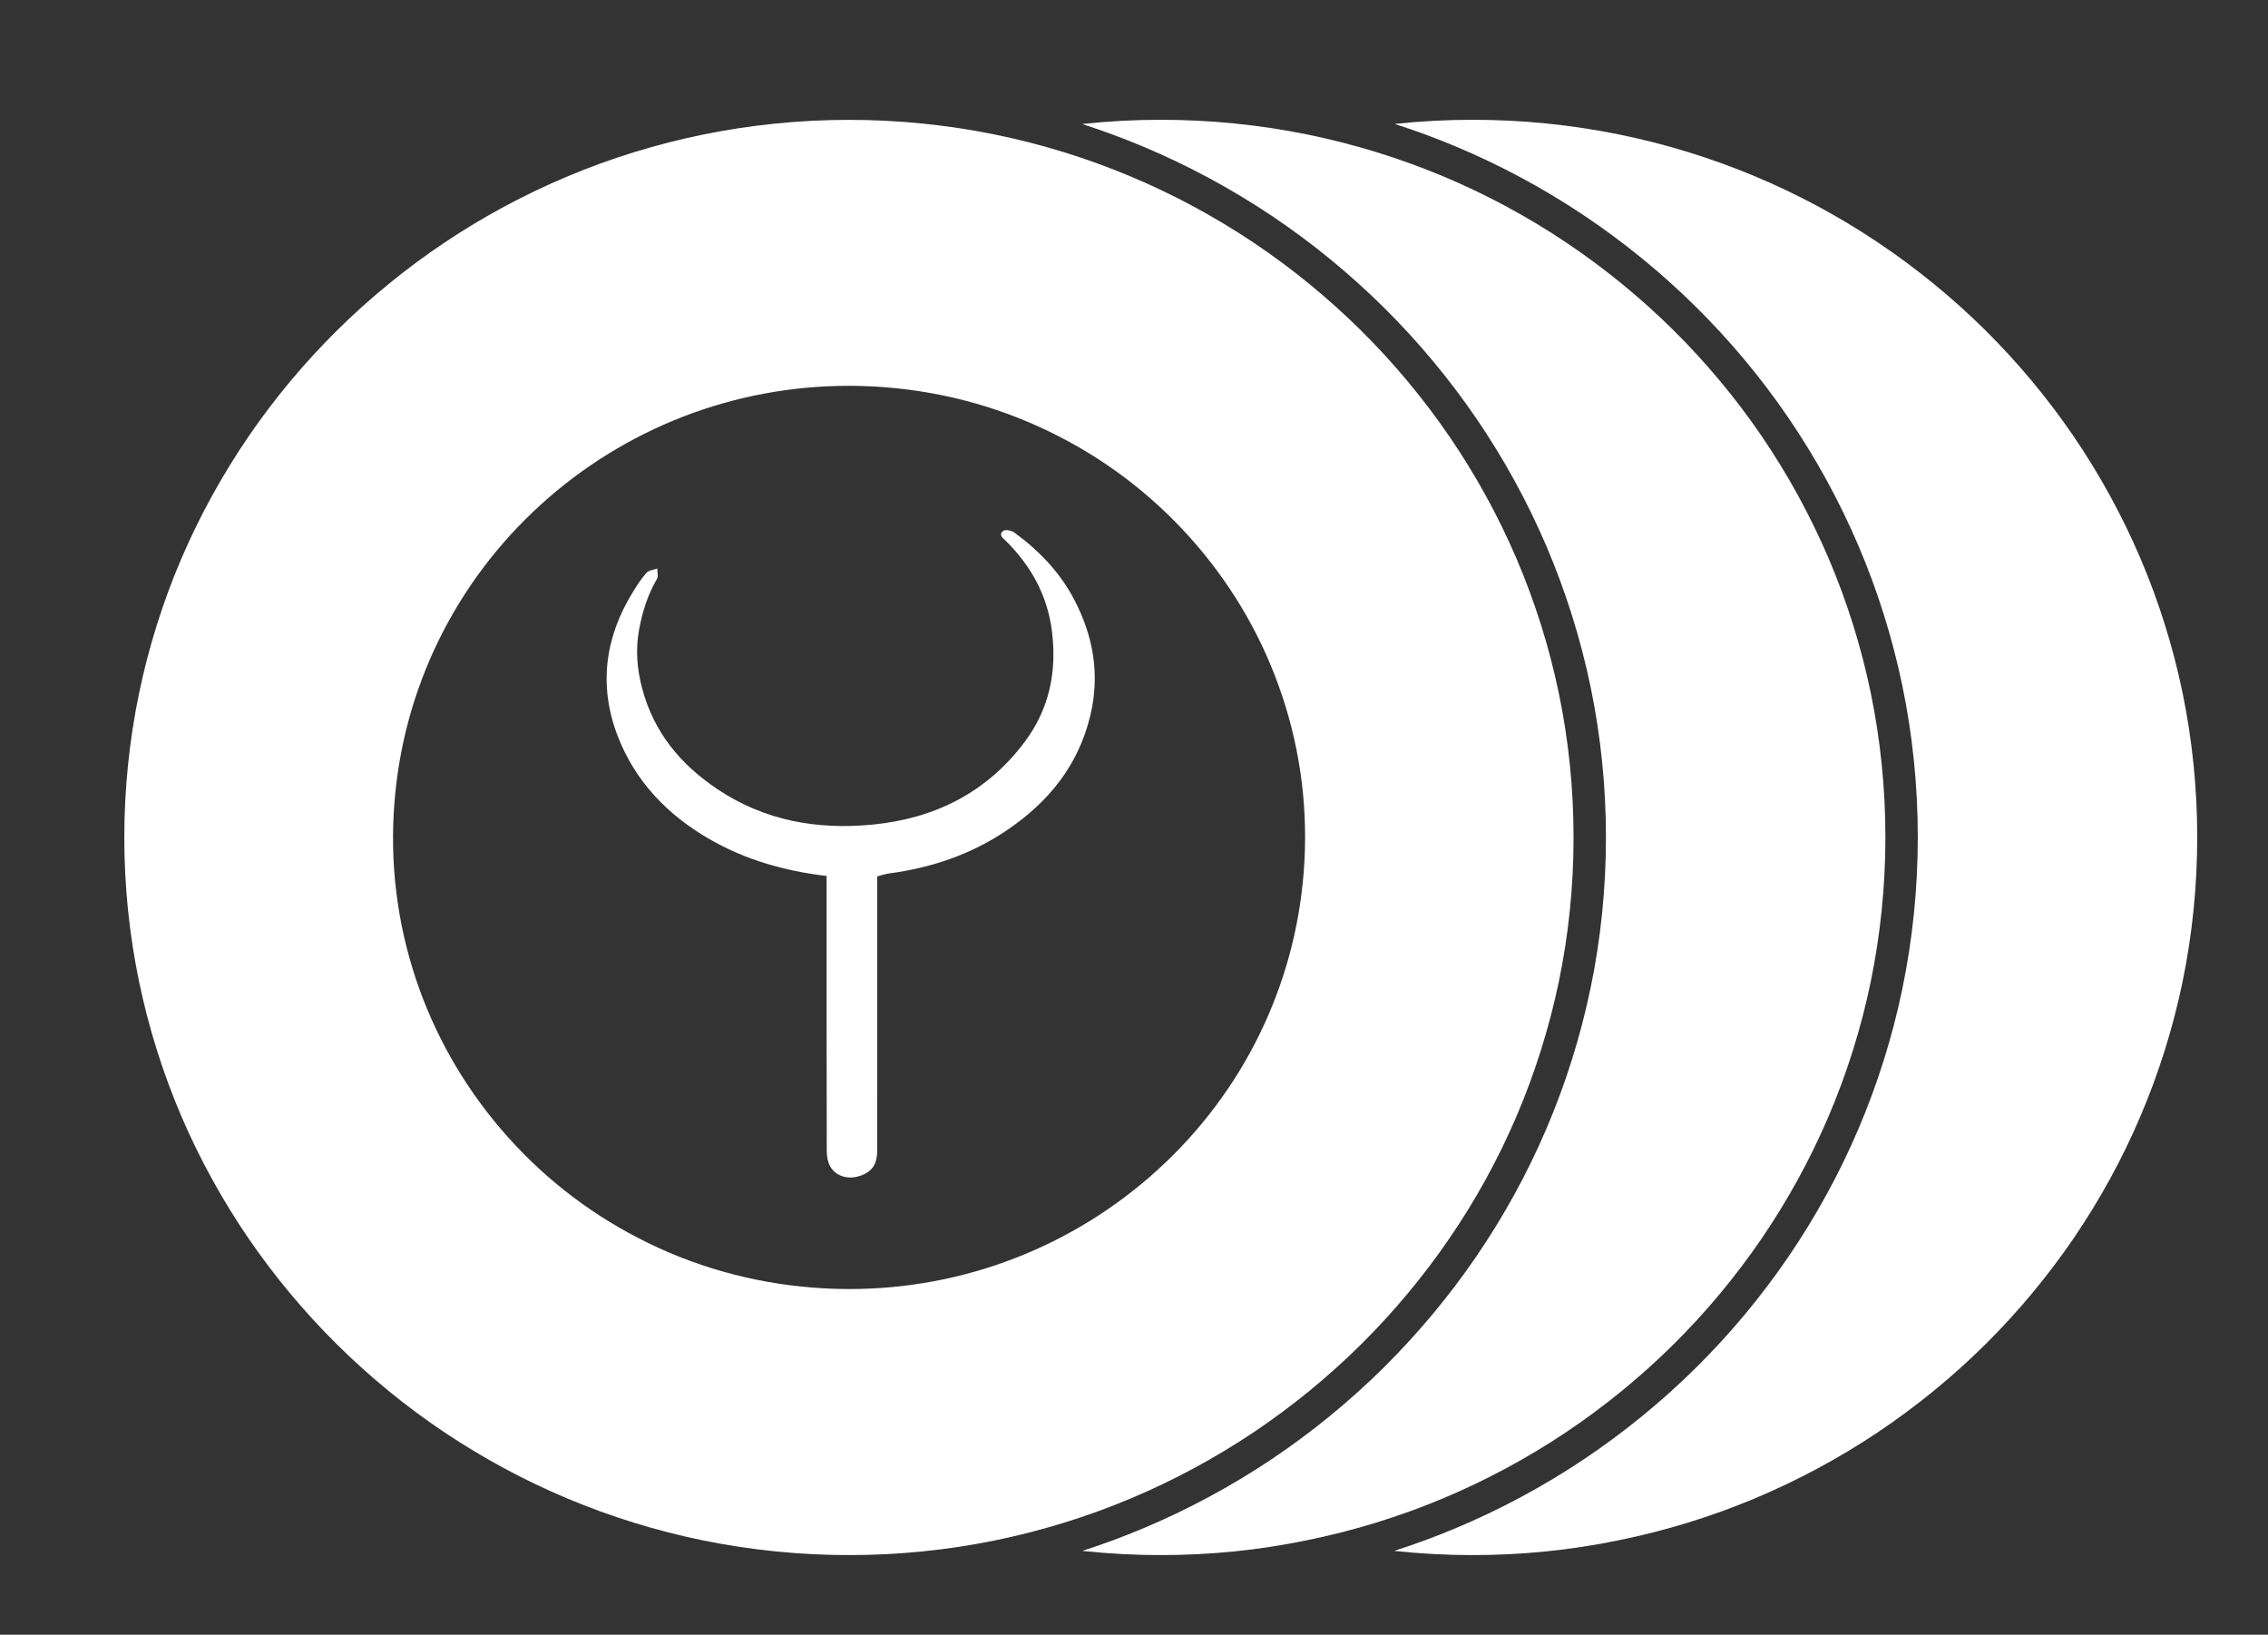 <svg version="1.2" baseProfile="tiny-ps" xmlns="http://www.w3.org/2000/svg" viewBox="0 0 1210 872" width="1210" height="872">
	<rect x="0" y="0" width="1210" height="872" fill="#333333" stroke="none"/>
	<title>nf7_(17)-ai</title>
	<style>
		tspan { white-space:pre }
		.shp0 { fill: #ffffff } 
	</style>
	<g id="Layer 1">
		<path id="&lt;Compound Path&gt;" fill-rule="evenodd" class="shp0" d="M452.97 829.54C426.82 829.54 400.64 826.92 375.22 821.74C350.45 816.69 326.07 809.17 302.72 799.36C279.83 789.78 257.75 777.84 237.06 764.02C216.6 750.32 197.32 734.55 179.83 717.21C162.32 699.88 146.42 680.81 132.53 660.53C118.54 640.07 106.53 618.22 96.79 595.53C86.9 572.41 79.31 548.27 74.21 523.72C68.98 498.54 66.32 472.63 66.32 446.73C66.32 420.84 68.98 394.9 74.21 369.73C79.31 345.22 86.89 321.04 96.79 297.92C106.53 275.25 118.54 253.4 132.53 232.92C146.39 212.63 162.31 193.58 179.83 176.24C197.32 158.93 216.6 143.19 237.06 129.46C257.75 115.61 279.84 103.71 302.72 94.12C326.03 84.3 350.42 76.81 375.22 71.75C400.64 66.57 426.81 63.94 452.97 63.94C479.12 63.94 505.27 66.57 530.7 71.75C555.46 76.79 579.86 84.31 603.18 94.12C626.07 103.7 648.15 115.61 668.84 129.46C689.32 143.16 708.55 158.93 726.07 176.24C743.57 193.58 759.46 212.64 773.33 232.92C787.33 253.4 799.34 275.26 809.04 297.92C818.93 321.04 826.53 345.18 831.64 369.73C836.87 394.9 839.51 420.83 839.51 446.73C839.51 472.65 836.88 498.54 831.64 523.72C826.51 548.27 818.93 572.41 809.04 595.53C799.34 618.2 787.33 640.09 773.33 660.53C759.46 680.82 743.55 699.88 726.07 717.21C708.56 734.54 689.3 750.29 668.84 764.02C648.15 777.84 626.06 789.77 603.18 799.36C579.86 809.18 555.46 816.67 530.7 821.74C505.27 826.94 479.11 829.54 452.97 829.54ZM453.22 687.62C514.22 687.62 572.67 665 617.78 623.88C663.08 582.6 690.71 526.33 695.52 465.5C698.06 433.28 694.2 401.52 684.01 371.08C674.22 341.7 658.91 314.78 638.66 291.06C618.09 267.03 593.46 247.49 565.38 233.01C536.32 218.02 504.87 209.09 471.94 206.55C465.53 206.06 459.1 205.81 452.68 205.81C391.68 205.81 333.22 228.44 288.16 269.52C242.88 310.84 215.24 367.11 210.46 427.94C207.88 460.19 211.78 491.95 221.93 522.39C231.77 551.74 247.05 578.66 267.34 602.41C287.9 626.45 312.54 645.96 340.58 660.44C369.62 675.46 401.07 684.34 434 686.88C440.38 687.36 446.84 687.62 453.22 687.62Z" />
		<path id="&lt;Path&gt;" class="shp0" d="M619.28 829.54C605.29 829.54 591.31 828.79 577.43 827.3C588.41 823.76 599.24 819.76 609.87 815.29C633.82 805.23 656.86 792.83 678.45 778.38C699.86 764.04 719.93 747.62 738.23 729.49C756.5 711.38 773.07 691.52 787.59 670.29C802.2 648.94 814.75 626.11 824.93 602.33C835.26 578.18 843.19 552.97 848.55 527.25C854.07 500.8 856.79 473.74 856.79 446.73C856.79 419.72 854.06 392.65 848.56 366.21C843.2 340.49 835.26 315.27 824.93 291.12C814.74 267.33 802.2 244.52 787.6 223.16C773.08 201.93 756.51 182.05 738.22 163.96C719.91 145.85 699.85 129.43 678.45 115.1C656.85 100.65 633.83 88.24 609.86 78.19C599.21 73.72 588.35 69.7 577.34 66.15C591.25 64.65 605.26 63.9 619.28 63.9C645.51 63.9 671.73 66.52 697.16 71.68C722 76.72 746.4 84.22 769.74 93.97C792.63 103.55 814.75 115.42 835.4 129.25C855.88 142.95 875.11 158.66 892.63 175.97C910.12 193.28 926.02 212.34 939.84 232.59C953.78 253.05 965.79 274.94 975.49 297.63C985.37 320.75 992.95 344.92 998.04 369.49C1003.25 394.7 1005.88 420.67 1005.88 446.63C1005.88 472.6 1003.22 498.56 998.04 523.79C992.95 548.38 985.37 572.55 975.49 595.66C965.83 618.35 953.8 640.24 939.84 660.7C925.99 680.98 910.12 700.04 892.63 717.35C875.12 734.66 855.9 750.36 835.4 764.08C814.75 777.9 792.62 789.74 769.74 799.35C746.43 809.1 722.02 816.63 697.16 821.64C671.73 826.94 645.53 829.54 619.28 829.54Z" />
		<path id="&lt;Path&gt;" class="shp0" d="M785.66 829.54C771.66 829.54 757.67 828.79 743.79 827.3C754.83 823.77 765.73 819.77 776.42 815.28C800.38 805.24 823.43 792.88 845.01 778.43C866.41 764.11 886.48 747.74 904.78 729.63C923.06 711.55 939.62 691.67 954.11 670.44C968.7 649.07 981.24 626.24 991.39 602.44C1001.7 578.27 1009.65 553.03 1014.96 527.28C1020.43 500.78 1023.16 473.69 1023.16 446.63C1023.16 419.58 1020.45 392.48 1014.96 365.99C1009.63 340.25 1001.71 315.01 991.38 290.84C981.22 267.05 968.69 244.23 954.12 222.86C939.64 201.62 923.05 181.76 904.78 163.68C886.48 145.58 866.41 129.2 845.01 114.88C823.42 100.44 800.38 88.05 776.41 78.03C765.81 73.6 755.02 69.62 744.08 66.11C757.87 64.64 771.76 63.9 785.66 63.9C811.89 63.9 838.11 66.52 863.54 71.68C888.38 76.72 912.78 84.22 936.12 93.97C959.01 103.55 981.13 115.42 1001.76 129.25C1022.22 142.95 1041.5 158.66 1058.99 175.97C1076.47 193.28 1092.38 212.34 1106.2 232.59C1120.16 253.05 1132.15 274.94 1141.85 297.63C1151.73 320.75 1159.31 344.92 1164.4 369.49C1169.61 394.7 1172.24 420.67 1172.24 446.63C1172.24 472.6 1169.61 498.56 1164.4 523.79C1159.31 548.38 1151.73 572.55 1141.85 595.66C1132.19 618.35 1120.16 640.24 1106.2 660.7C1092.35 680.98 1076.47 700.04 1058.99 717.35C1041.5 734.66 1022.25 750.36 1001.76 764.08C981.11 777.9 959.01 789.74 936.12 799.35C912.81 809.1 888.4 816.63 863.54 821.64C838.07 826.94 811.86 829.54 785.66 829.54Z" />
	</g>
	<g id="Master Layer 2">
		<path id="Layer" class="shp0" d="M468 467.49C468 469.7 468 471.68 468 473.66C468 520.32 468.01 566.98 467.99 613.64C467.99 621.41 465.05 625.42 457.99 627.51C452.14 629.24 445.79 627.29 442.94 622.23C441.64 619.93 441.08 616.93 441.08 614.24C440.97 567.25 441 520.26 441 473.26C441 471.31 441 469.35 441 467.28C418.57 464.61 397.71 458.71 378.44 447.58C356.08 434.67 338.92 416.84 329.61 392.79C319.28 366.08 322.61 340.05 337.74 315.66C339.92 312.14 342.17 308.59 344.92 305.54C346.16 304.17 348.72 303.99 350.69 303.27C350.65 305.17 351.3 307.46 350.46 308.89C345.57 317.28 342.73 326.3 340.98 335.78C339.01 346.4 339.84 356.78 342.58 367.15C348.76 390.58 363.07 407.84 382.89 421.06C407.98 437.8 435.9 442.71 465.29 439.89C498.54 436.71 526.48 422.82 546.76 395.65C559.79 378.19 563.94 358.42 561.22 336.73C558.82 317.59 550.17 302.11 536.86 288.74C535.36 287.23 532.4 285.42 535.24 283.19C536.36 282.32 539.7 283.01 541.2 284.11C554.34 293.7 565.45 305.26 573.06 319.76C583.32 339.32 586.93 359.88 581.69 381.71C575.28 408.41 559.28 428.02 536.95 443.04C517.96 455.81 496.89 462.94 474.31 465.93C472.37 466.19 470.48 466.87 468 467.49Z" />
	</g>
</svg>